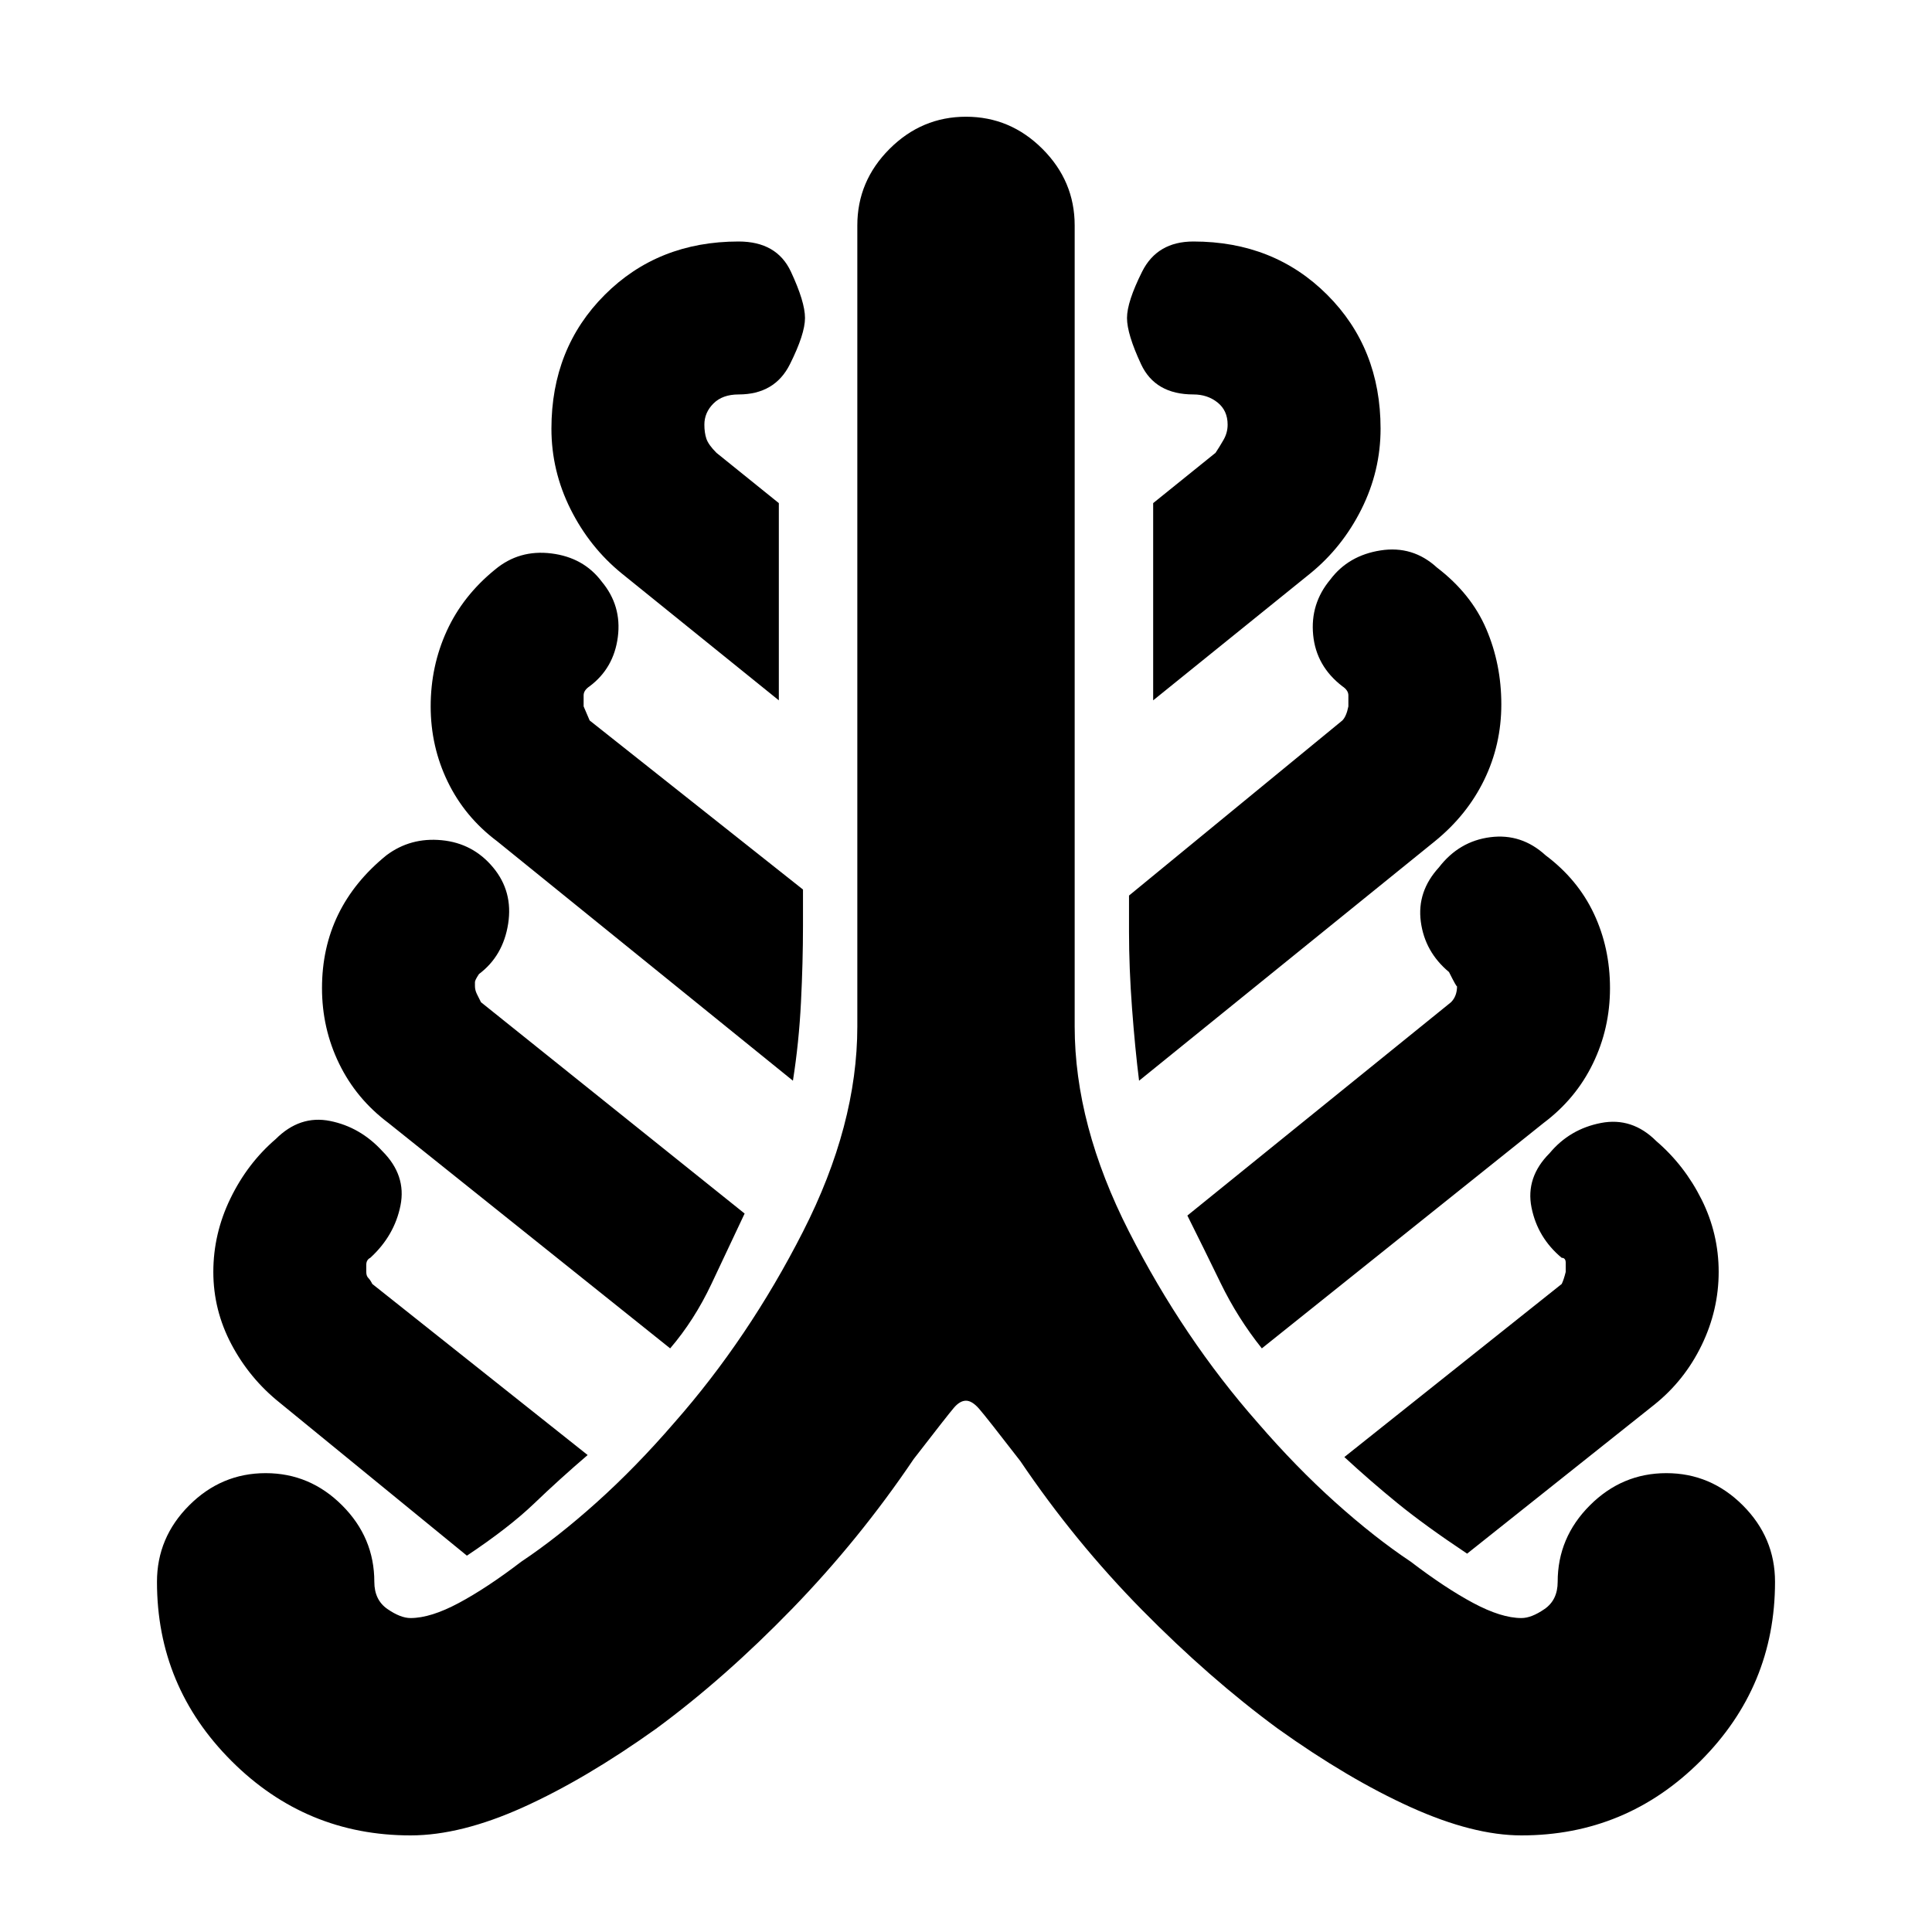 <svg xmlns="http://www.w3.org/2000/svg" height="20" viewBox="0 -960 960 960" width="20"><path d="M204-48q-52 0-89-37t-37-89q0-22 16-38t38-16q22 0 38 16t16 38q0 9 6.5 13.5T204-156q10 0 24-7.5t31-20.5q18-12 37.5-29.5T335-253q37-42 64-95t27-102v-398q0-22 16-38t38-16q22 0 38 16t16 38v398q0 49 27 102t64 95q19 22 38.5 39.5T701-184q17 13 31 20.5t24 7.5q5 0 11.5-4.5T774-174q0-22 16-38t38-16q22 0 38 16t16 38q0 52-37 89t-89 37q-24 0-55-14t-66-39q-34-25-67.5-59T507-234q-17-22-20.5-26t-6.5-4q-3 0-6 3.5T454-235q-27 40-60.5 74.5T326-101q-35 25-66 39t-56 14Zm28-139-93-76q-15-12-24-29t-9-36q0-19 8.5-36.5T137-394q12-12 27-9t26 15q12 12 9 27t-15 26q-2 1-2 3.5v3.5q0 2 1 3t2 3l107 85q-14 12-26.5 24T232-187Zm101-103L193-402q-16-12-24.5-29.5T160-469q0-20 8-36.5t24-29.5q12-9 27.5-7.5T245-529q10 12 7.5 28T238-476q-2 3-2 4v2q0 2 1 4l2 4 131 105q-8 17-16.5 35T333-290Zm61-133L247-542q-16-12-24.5-29.5T214-609q0-20 8-37.5t24-30.5q12-10 28-8t25 14q10 12 8 27.5T293-619q-3 2-3 4.5v5.5l3 7 106 84v18q0 18-1 38t-4 39Zm-7-189-78-63q-16-13-25.5-32t-9.5-40q0-40 26.5-66.5T367-840q19 0 26 15t7 23q0 8-7.5 23T367-764q-8 0-12.5 4.5T350-749q0 4 1 7t5 7l31 25v98Zm179 189q-2-16-3.5-36t-1.5-38v-18l106-87q2-2 3-7v-5.5q0-2.5-3-4.5-13-10-14.5-25.5T661-672q9-12 25-14.5t28 8.5q17 13 24.5 30.5T746-610q0 20-8.5 37.5T713-542L566-423Zm7-189v-98l31-25q2-3 4-6.5t2-7.5q0-7-5-11t-12-4q-19 0-26-15t-7-23q0-8 7.5-23t25.5-15q40 0 66.5 26.5T686-747q0 21-9.5 40T651-675l-78 63Zm54 322q-12-15-20.5-32.5T590-356l131-106q3-3 3-8 0 1-4-7-12-10-14-25t9-27q10-13 25.5-15t27.5 9q16 12 24 29t8 37q0 20-8.5 37.5T767-402L627-290Zm102 102q-21-14-34.5-25T668-236l108-86q1-2 2-6v-4.5q0-2.5-2-2.5-12-10-15-25t9-27q10-12 25.5-15t27.5 9q14 12 22.5 29t8.5 36q0 19-8.5 36.5T822-262l-93 74Z"/></svg>